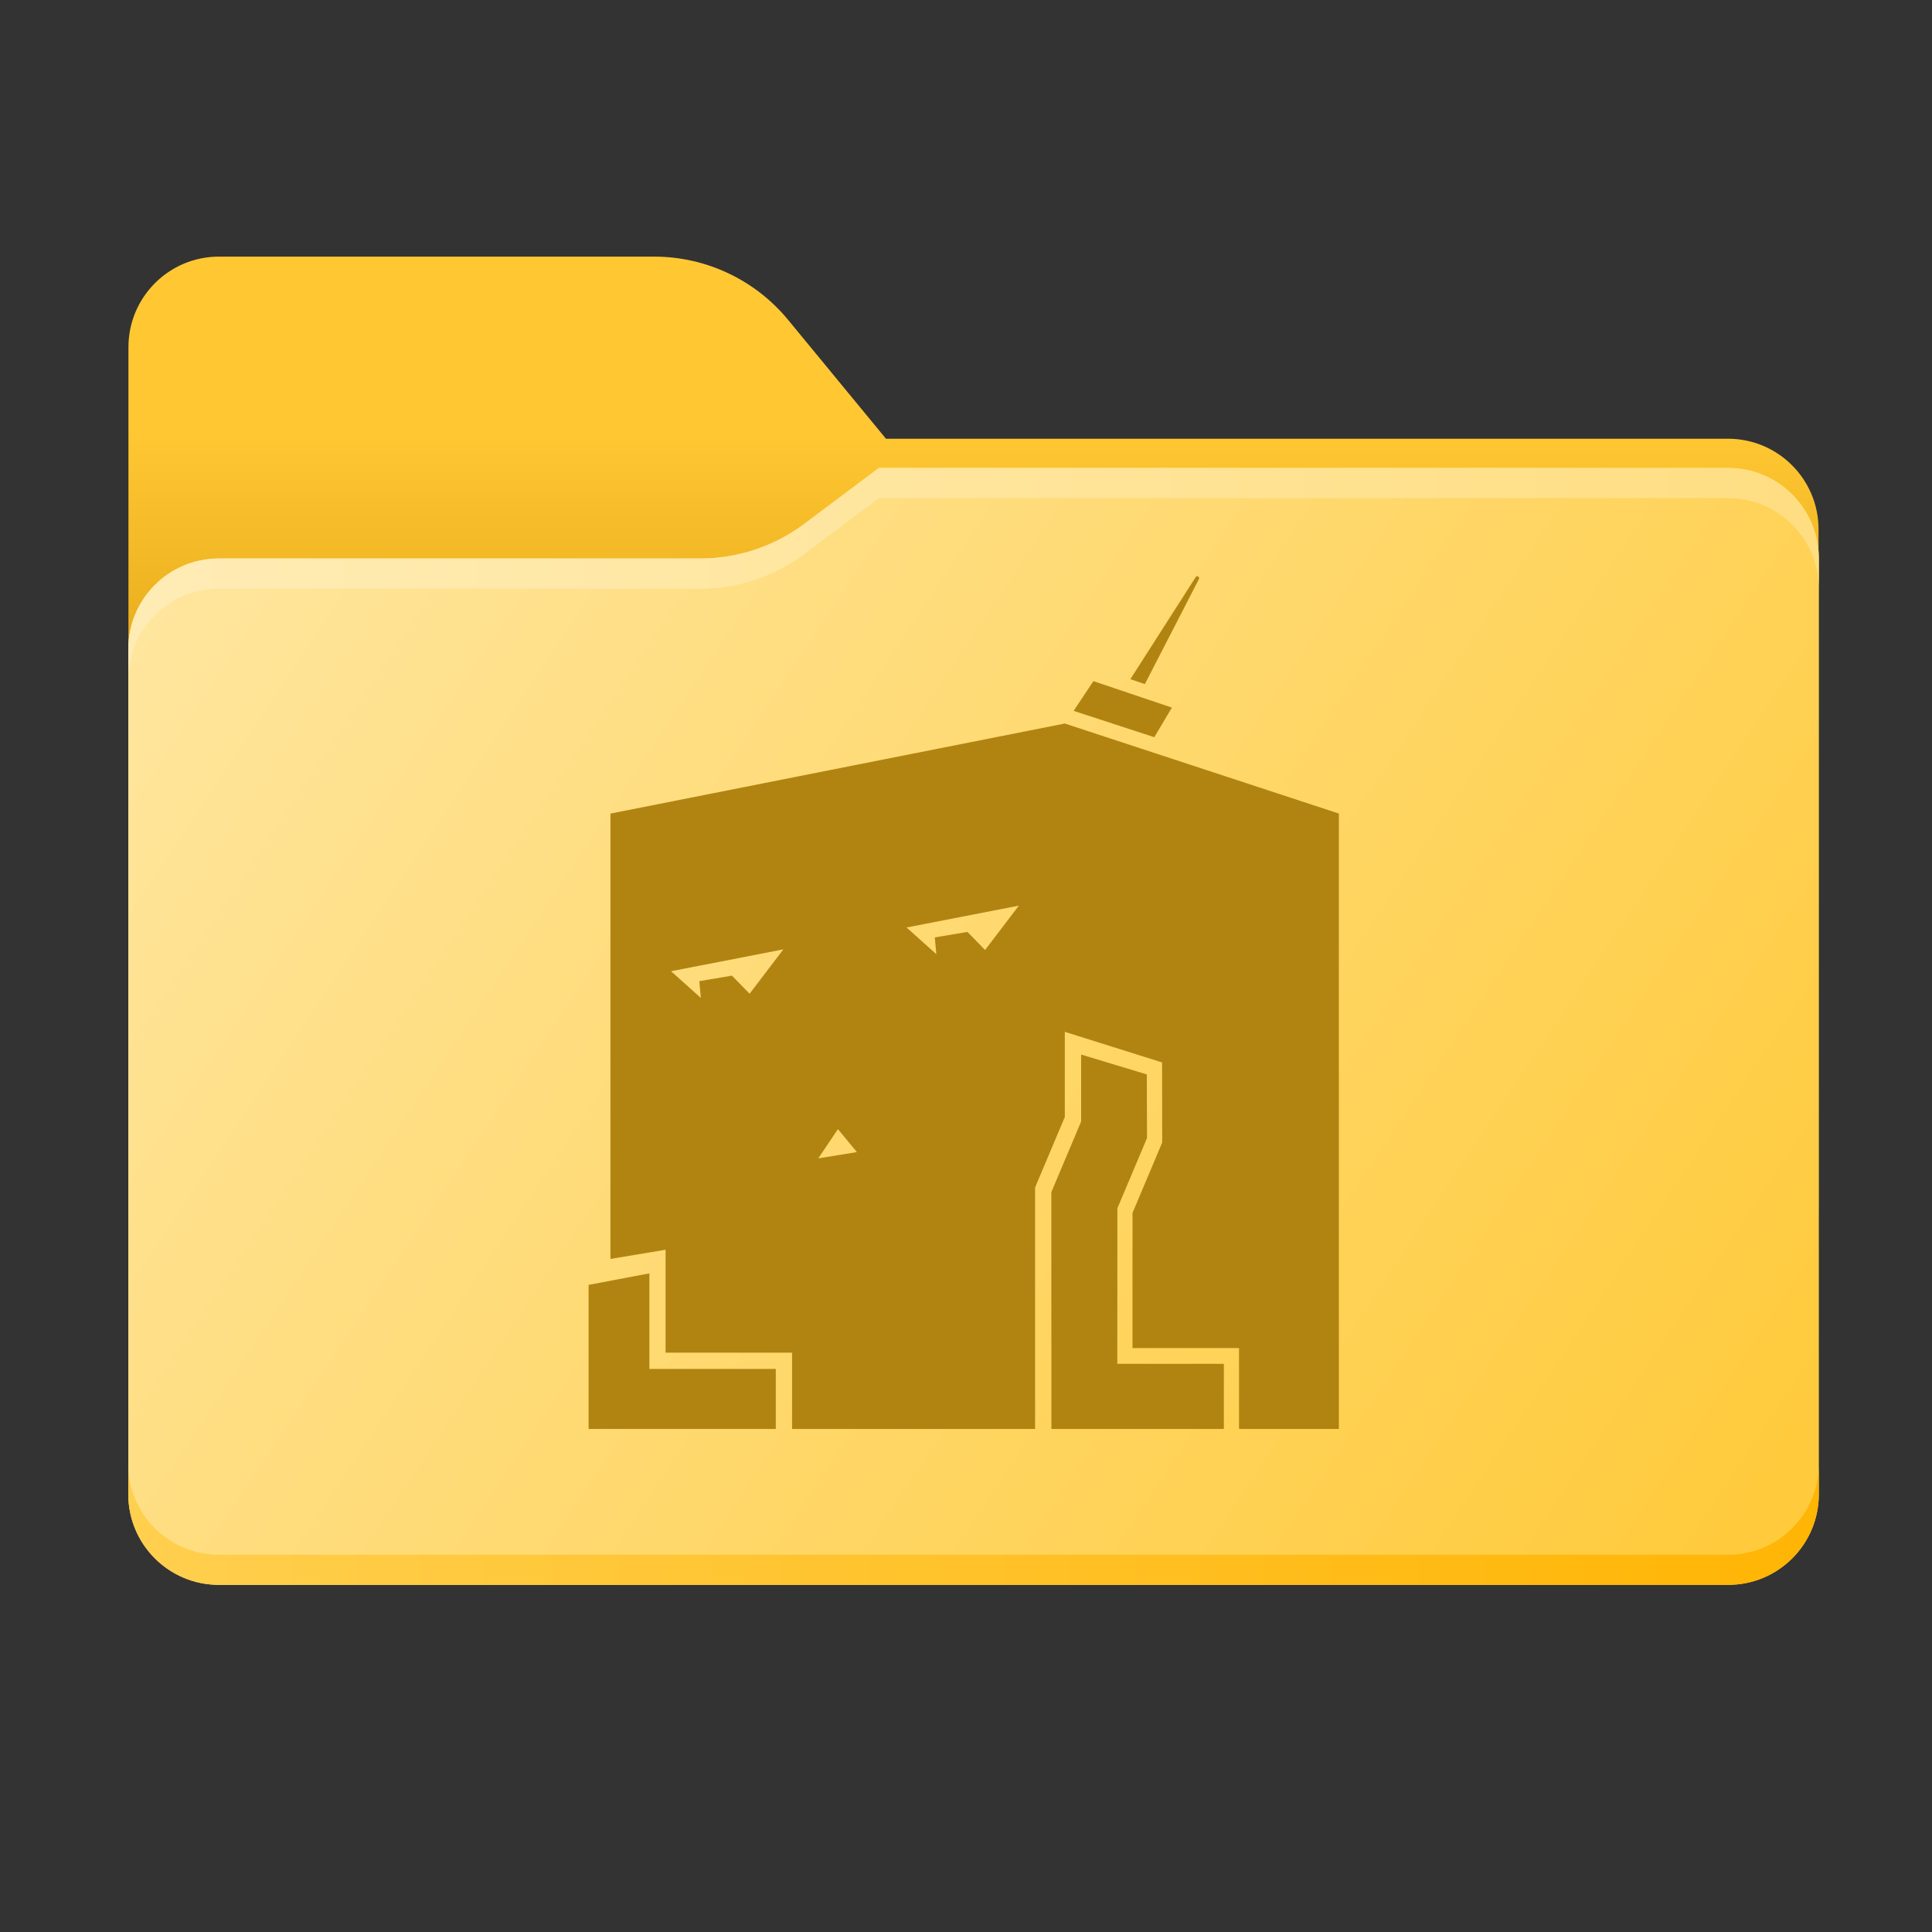 <?xml version="1.0" encoding="UTF-8"?>
<!-- Created with Inkscape (http://www.inkscape.org/) -->
<svg width="341.33" height="341.33" version="1.1" viewBox="0 0 341.33 341.33" xmlns="http://www.w3.org/2000/svg" xmlns:xlink="http://www.w3.org/1999/xlink">
 <rect x="0" y="0" width="341.33" height="341.33" fill="#333333" stroke="none"/>
 <defs>
  <linearGradient id="b" x2="1" gradientTransform="matrix(180.77 -181.14 181.14 180.77 32.582 237.55)" gradientUnits="userSpaceOnUse">
   <stop stop-color="#05815d" offset="0"/>
   <stop stop-color="#0c575f" offset="1"/>
  </linearGradient>
  <linearGradient id="c" x1="26.438" x2="26.438" y1="8.378" y2="-67.123" gradientUnits="userSpaceOnUse">
   <stop stop-color="#ffc833" offset=".3"/>
   <stop stop-color="#d9980a" offset="1"/>
  </linearGradient>
  <clipPath id="k">
   <path transform="translate(-104.42 -213.62)" d="m0 256h256v-256h-256z"/>
  </clipPath>
  <linearGradient id="d" x2="1" gradientTransform="matrix(298.67 0 0 -298.67 22.667 101.33)" gradientUnits="userSpaceOnUse">
   <stop stop-color="#ffecb5" offset="0"/>
   <stop stop-color="#ffde82" offset="1"/>
  </linearGradient>
  <linearGradient id="e" x2="1" gradientTransform="matrix(298.69 3.334 3.334 -298.69 22.567 267.58)" gradientUnits="userSpaceOnUse">
   <stop stop-color="#ffcf4e" offset="0"/>
   <stop stop-color="#ffb504" offset="1"/>
  </linearGradient>
  <linearGradient id="f" x2="1" gradientTransform="matrix(298.67 197.33 197.33 -298.67 22.667 82.667)" gradientUnits="userSpaceOnUse">
   <stop stop-color="#ffe7a2" offset="0"/>
   <stop stop-color="#ffcb3d" offset=".953"/>
   <stop stop-color="#ffcb3d" offset="1"/>
  </linearGradient>
  <clipPath id="g">
   <path transform="matrix(1.333 0 0 -1.333 0 341.33)" d="m0 256h256v-256h-256z"/>
  </clipPath>
  <mask id="a" x="0" y="0" width="1" height="1" maskUnits="userSpaceOnUse">
   <path transform="matrix(1.333 0 0 -1.333 0 341.33)" d="m17 194h224v-110h-224z" clip-path="url(#j)"/>
   <path transform="matrix(1.333 0 0 -1.333 0 341.33)" d="m104.42 213.62c-4.369 5.305-10.881 8.378-17.754 8.378h-57.671c-6.627 0-12-5.373-12-12v-114c0-6.627 5.373-12 12-12h200c6.627 0 12 5.373 12 12v89.863c0 6.627-5.373 12-12 12h-111.6z" clip-path="url(#i)" fill="url(#b)" fill-rule="evenodd"/>
  </mask>
  <clipPath id="j">
   <path d="m17 194h224v-110h-224z"/>
  </clipPath>
  <clipPath id="i">
   <path d="m17 194h224v-110h-224z"/>
  </clipPath>
  <clipPath id="h">
   <path transform="translate(-92.789 -182)" d="m17 194h224v-110h-224z"/>
  </clipPath>
 </defs>
 <path transform="matrix(1.333 0 0 -1.333 139.23 56.505)" d="m0 0c-4.369 5.305-10.881 8.378-17.754 8.378h-57.671c-6.627 0-12-5.372-12-12v-114c0-6.627 5.373-12 12-12h200c6.627 0 12 5.373 12 12v89.863c0 6.628-5.373 12-12 12h-111.6z" clip-path="url(#k)" fill="url(#c)" fill-rule="evenodd"/>
 <g clip-path="url(#g)" mask="url(#a)">
  <path transform="matrix(1.333 0 0 -1.333 123.72 98.667)" d="m0 0c4.975 0 9.816 1.613 13.797 4.598l9.873 7.402h112.54c6.627 0 12-5.373 12-12v-86c0-6.627-5.373-12-12-12h-200c-6.627 0-12 5.373-12 12v74c0 6.627 5.373 12 12 12h58z" clip-path="url(#h)" fill="#a6a1a1" fill-rule="evenodd"/>
 </g>
 <path d="m155.28 82.667-13.164 9.869c-5.308 3.98-11.763 6.131-18.396 6.131h-85.052c-8.837 0-16 7.163-16 16v149.33c0 8.836 7.163 16 16 16h266.67c8.836 0 16-7.164 16-16v-165.33c0-8.836-7.164-16-16-16z" fill="url(#f)"/>
 <path d="m305.33 274.67h-266.67c-8.837 0-16-7.163-16-16v5.333c0 8.836 7.163 16 16 16h266.67c8.836 0 16-7.164 16-16v-5.333c0 8.837-7.164 16-16 16" fill="url(#e)"/>
 <path d="m155.28 82.667-13.164 9.869c-5.308 3.98-11.763 6.131-18.396 6.131h-85.052c-8.837 0-16 7.163-16 16v5.333c0-8.836 7.163-16 16-16h85.052c6.633 0 13.088-2.151 18.396-6.129l13.164-9.871h150.05c8.836 0 16 7.163 16 16v-5.333c0-8.836-7.164-16-16-16z" fill="url(#d)"/>
 <path d="m211.52 101.81c-0.163 4e-3 -0.271 0.147-0.271 0.146l-11.549 18.035 2.566 0.866 9.533-18.512s0.156-0.326-0.1-0.484c-0.064-0.04-0.125-0.052-0.18-0.051zm-18.35 18.527-3.49 5.254 14.252 4.652 3.111-5.231zm-5.049 7.49-80.273 15.91v78.682l9.742-1.625v18.178h22.344v13.482h42.938v-42.658l5.25-12.455v-15.047l17.182 5.406 0.025 14.15-5.25 12.455v23.863h18.824v14.285h17.639v-108.72zm-8.123 32.176-5.961 7.832-3.117-3.195-5.768 0.975 0.273 2.961-5.262-4.715zm-41.605 7.727-5.961 7.832-3.117-3.195-5.768 0.975 0.273 2.961-5.262-4.715zm52.611 18.578v11.834l-5.264 12.486 0.014 41.826h30.469v-11.504h-18.826l0.014-27.477 5.236-12.424-0.035-11.227zm-42.967 13.18 3.35 4.051-6.818 1.111zm-33.312 25.479-10.736 2.033v25.455h33.07v-10.605h-22.334z" fill="#b18412"/>
</svg>
